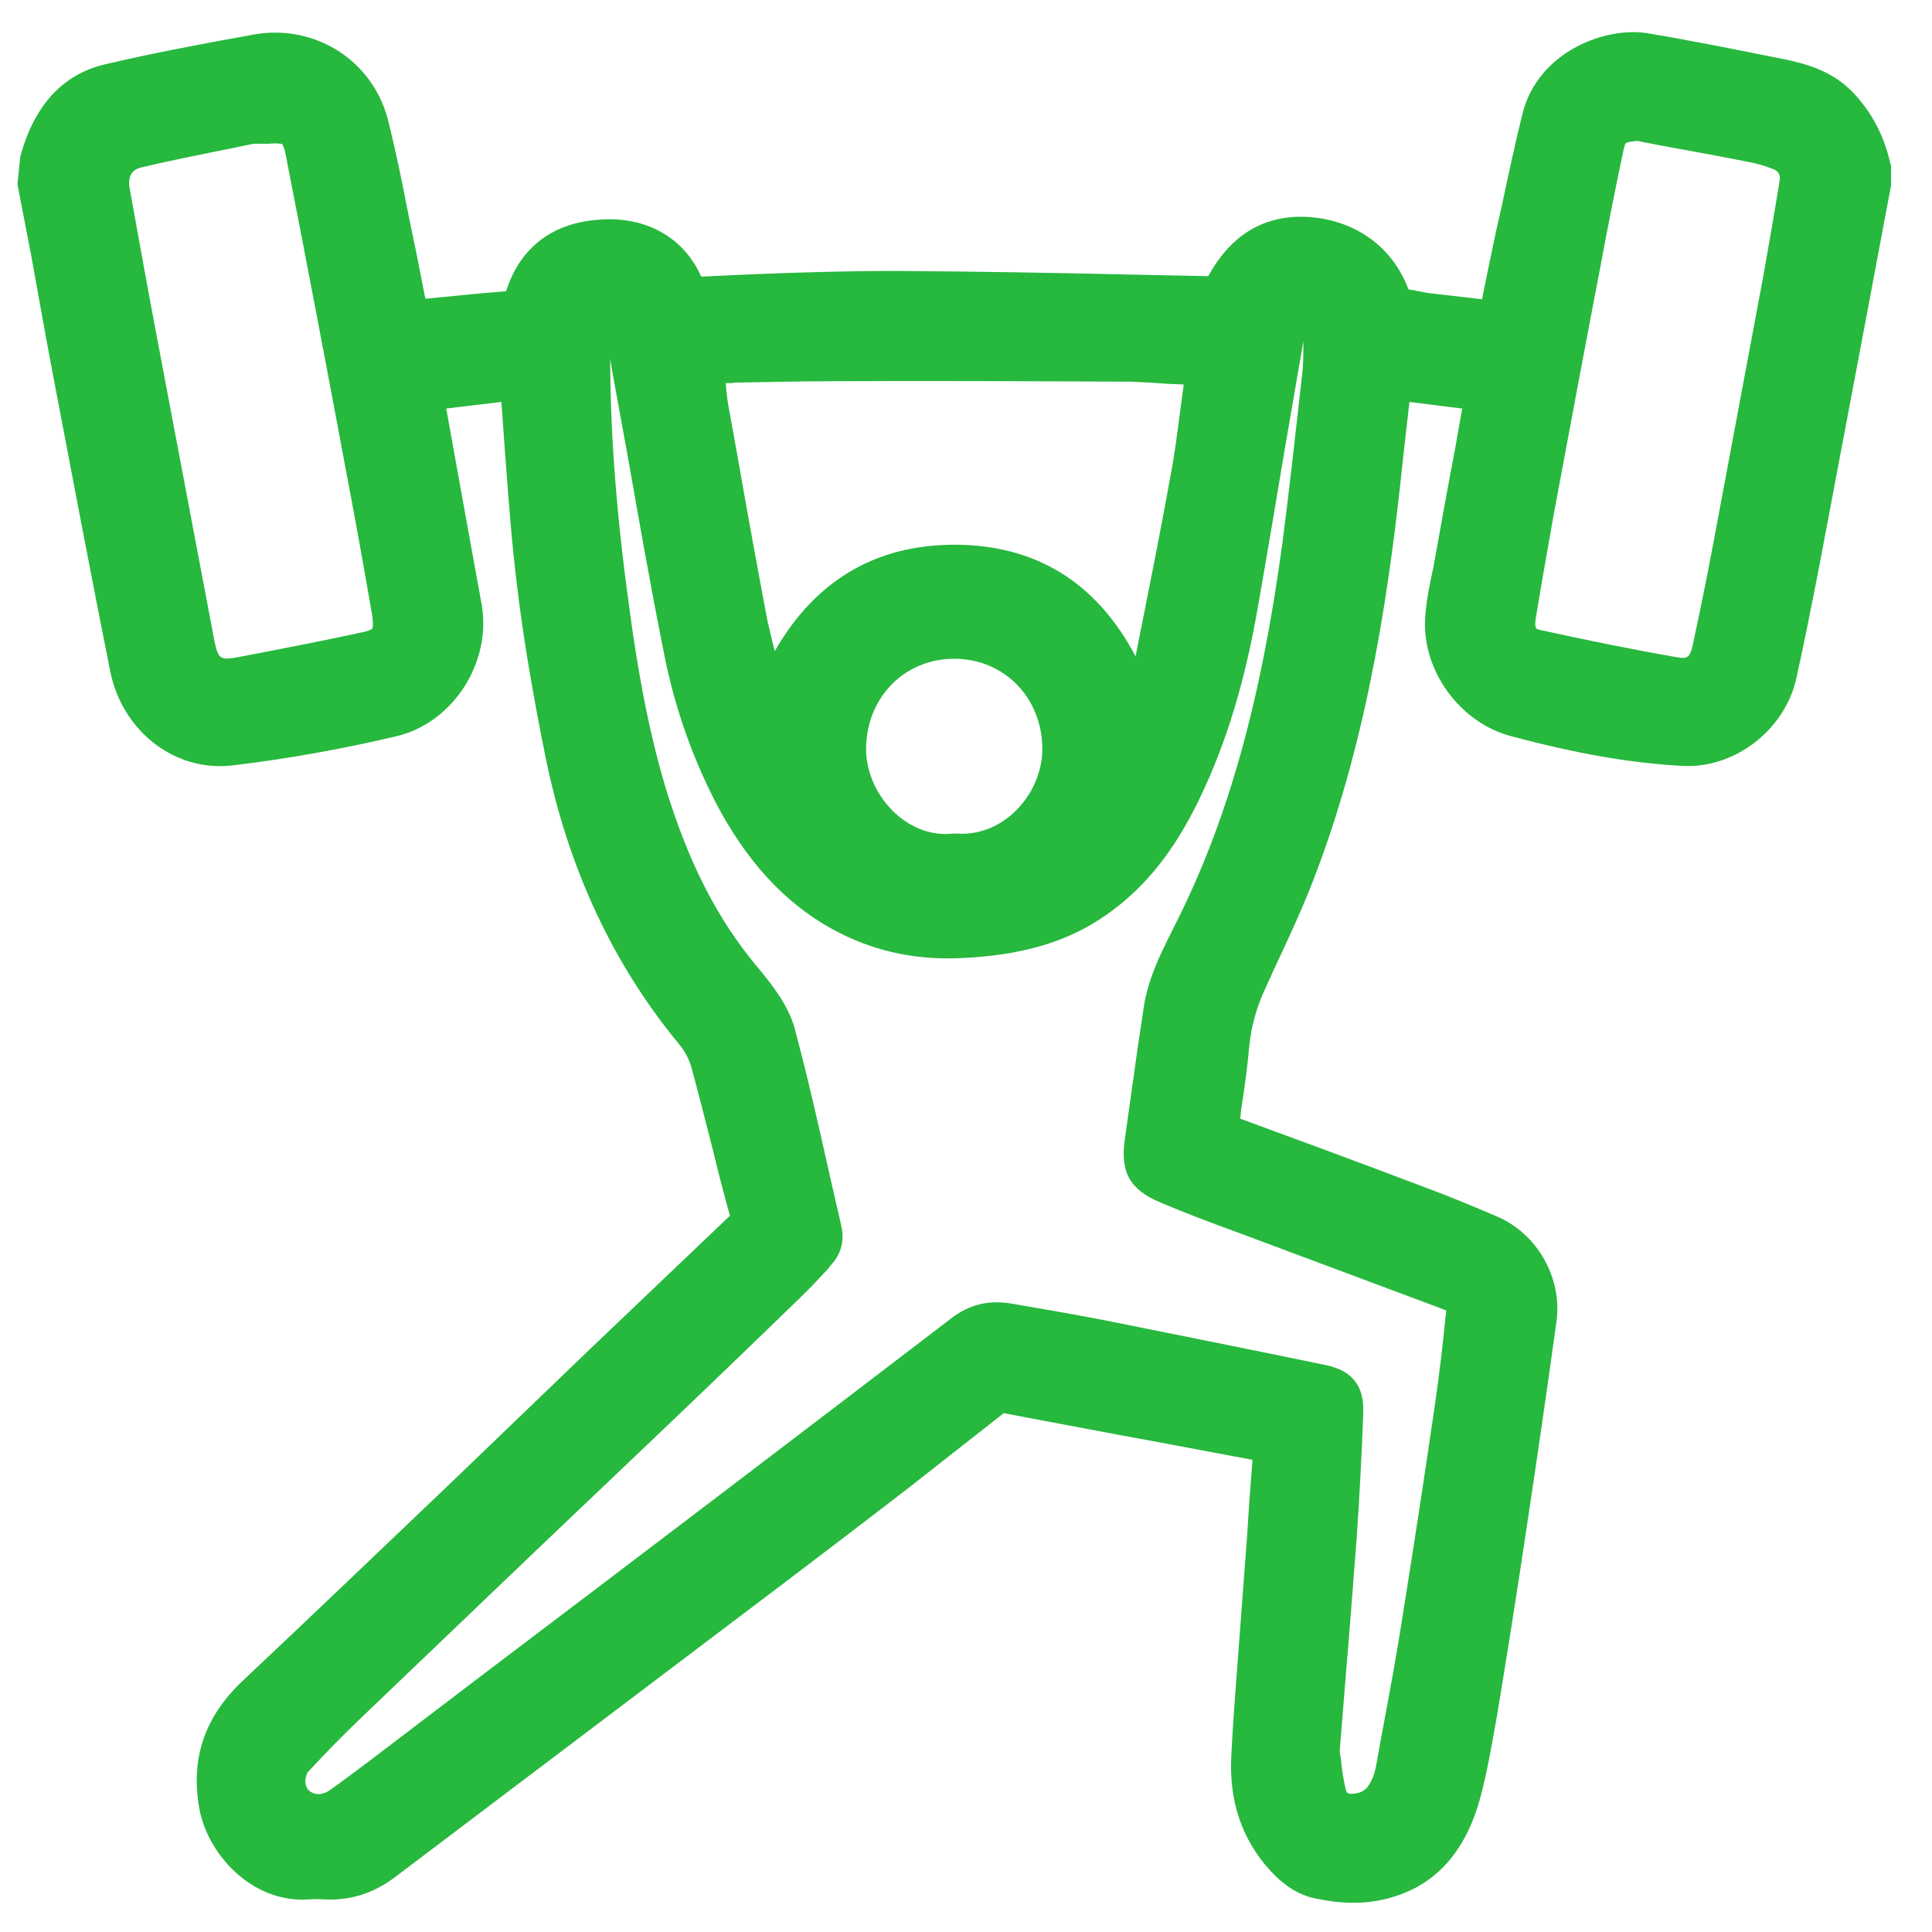 <svg width="41" height="41" viewBox="0 0 41 41" fill="none" xmlns="http://www.w3.org/2000/svg">
<g clip-path="url(#clip0_519_341)">
<path d="M40.12 3.49C39.99 2.89 39.73 2.4 39.34 1.98C38.89 1.5 38.32 1.35 37.83 1.25C36.88 1.06 35.94 0.87 34.99 0.71C34.11 0.55 32.65 1.07 32.31 2.41C32.15 3.06 32.01 3.71 31.87 4.37L31.75 4.9C31.65 5.37 31.55 5.86 31.45 6.35L30.32 6.22L29.89 6.14C29.52 5.15 28.61 4.58 27.53 4.6C26.46 4.64 25.93 5.34 25.64 5.86L24.13 5.83C22.42 5.79 20.7 5.76 18.99 5.75C17.99 5.75 16.99 5.78 15.99 5.82L14.88 5.87C14.52 5.05 13.72 4.59 12.74 4.66C11.74 4.72 11.04 5.24 10.74 6.18C10.24 6.22 9.74 6.27 9.23 6.32L9.03 6.34L9.01 6.26C8.95 5.94 8.89 5.64 8.83 5.34L8.67 4.57C8.54 3.89 8.4 3.21 8.23 2.53C7.9 1.28 6.69 0.51 5.4 0.73C4.12 0.96 3.15 1.15 2.25 1.36C1.33 1.57 0.72 2.24 0.43 3.33L0.37 3.91L0.66 5.41C0.82 6.3 0.98 7.2 1.15 8.09C1.54 10.14 1.93 12.2 2.34 14.25C2.6 15.53 3.73 16.4 4.96 16.24C6.13 16.1 7.29 15.89 8.43 15.62C9.62 15.33 10.44 14.05 10.22 12.82C9.97 11.44 9.72 10.07 9.47 8.67L9.88 8.62C10.13 8.59 10.38 8.56 10.64 8.53L10.72 9.64C10.79 10.58 10.86 11.54 10.98 12.49C11.11 13.57 11.31 14.75 11.58 16.08C12.06 18.44 13.02 20.48 14.42 22.17C14.53 22.3 14.62 22.47 14.67 22.64C14.83 23.23 14.98 23.82 15.13 24.41C15.24 24.87 15.36 25.33 15.49 25.8C14.5 26.74 13.51 27.69 12.52 28.63L9.64 31.4C8.15 32.82 6.66 34.25 5.16 35.66C4.34 36.43 4.04 37.32 4.23 38.38C4.41 39.37 5.36 40.38 6.53 40.31C6.66 40.3 6.78 40.3 6.91 40.31C7.44 40.33 7.93 40.18 8.39 39.83L16.67 33.57C17.53 32.92 18.39 32.26 19.25 31.6L21.3 29.99L23.74 30.45C24.68 30.62 25.61 30.8 26.58 30.98C26.54 31.5 26.5 32.01 26.47 32.53L26.3 34.8C26.24 35.62 26.17 36.44 26.13 37.27C26.08 38.21 26.35 39.03 26.95 39.69C27.25 40.02 27.57 40.22 27.92 40.29C28.21 40.35 28.47 40.38 28.72 40.38C29.01 40.38 29.29 40.34 29.55 40.26C30.47 39.99 31.09 39.3 31.4 38.2C31.56 37.62 31.66 37.02 31.77 36.4C31.98 35.14 32.18 33.87 32.37 32.6C32.6 31.08 32.82 29.57 33.03 28.05C33.16 27.13 32.63 26.19 31.78 25.82C31.26 25.6 30.74 25.38 30.22 25.19C28.93 24.7 27.63 24.22 26.32 23.74L26.34 23.54C26.41 23.1 26.47 22.66 26.51 22.22C26.55 21.79 26.66 21.39 26.85 20.98L27 20.65C27.32 19.96 27.66 19.25 27.93 18.52C29.06 15.54 29.5 12.38 29.78 9.68L29.91 8.53L31.03 8.67L30.88 9.52C30.72 10.36 30.57 11.19 30.42 12.03L30.36 12.31C30.3 12.62 30.24 12.94 30.24 13.27C30.25 14.34 31.04 15.35 32.06 15.62C33.44 15.99 34.58 16.19 35.65 16.25C36.78 16.34 37.87 15.51 38.12 14.4C38.3 13.59 38.46 12.77 38.62 11.95C38.94 10.27 39.25 8.6 39.57 6.92L40.13 3.94V3.49H40.12ZM7.9 13.34C7.9 13.34 7.87 13.38 7.68 13.42C6.8 13.61 5.92 13.78 5.03 13.95C4.68 14.01 4.63 13.99 4.55 13.6C4.1 11.21 3.64 8.81 3.19 6.41C3.04 5.61 2.9 4.8 2.75 3.99C2.71 3.743 2.797 3.597 3.01 3.55C3.65 3.4 4.3 3.27 4.95 3.14L5.38 3.05H5.7C5.93 3.03 5.98 3.06 5.99 3.06C5.99 3.06 6.03 3.1 6.07 3.32C6.5 5.52 6.92 7.72 7.33 9.92C7.53 10.97 7.72 12.02 7.9 13.07C7.93 13.29 7.9 13.34 7.9 13.34ZM15.56 8.12C16.27 8.11 16.97 8.09 17.67 8.09C19.79 8.08 21.89 8.09 24 8.1C24.23 8.11 24.46 8.12 24.7 8.14C24.83 8.15 24.97 8.15 25.12 8.16C25.09 8.36 25.07 8.56 25.04 8.76C24.98 9.23 24.92 9.69 24.83 10.15C24.61 11.38 24.36 12.6 24.12 13.82L24.1 13.93C23.27 12.36 21.99 11.57 20.28 11.56H20.26C18.58 11.56 17.3 12.32 16.44 13.82C16.39 13.61 16.34 13.4 16.29 13.19C16.07 12.03 15.86 10.88 15.66 9.73L15.49 8.79C15.45 8.59 15.42 8.39 15.4 8.13H15.56V8.12ZM22.12 15.86C22.13 16.37 21.9 16.89 21.51 17.25C21.16 17.57 20.74 17.72 20.3 17.69H20.22C19.78 17.74 19.35 17.58 19 17.26C18.6 16.89 18.37 16.37 18.38 15.86C18.4 14.79 19.2 13.98 20.25 13.98C21.3 13.98 22.1 14.79 22.12 15.86ZM27.62 8.06C27.49 9.23 27.36 10.4 27.21 11.56C26.75 14.93 26.05 17.43 24.93 19.64L24.89 19.72C24.63 20.24 24.36 20.77 24.27 21.39L24.13 22.33C24.04 22.95 23.96 23.56 23.87 24.18C23.77 24.88 23.98 25.25 24.63 25.52C25.17 25.75 25.73 25.96 26.28 26.16L30.59 27.77C30.59 27.77 30.66 27.8 30.69 27.81C30.69 27.84 30.69 27.87 30.68 27.91C30.62 28.55 30.54 29.18 30.45 29.82C30.24 31.26 30.02 32.7 29.79 34.14C29.65 35.06 29.48 35.97 29.31 36.88L29.2 37.49C29.18 37.59 29.15 37.7 29.09 37.81C29.02 37.96 28.92 38.04 28.76 38.06C28.59 38.09 28.58 38.04 28.56 37.98C28.51 37.78 28.48 37.56 28.46 37.37L28.43 37.16L28.54 35.8C28.63 34.74 28.71 33.69 28.79 32.65C28.85 31.76 28.9 30.87 28.93 29.98C28.95 29.41 28.7 29.09 28.14 28.97C26.59 28.65 25.05 28.34 23.5 28.03C23.1 27.95 22.7 27.88 22.31 27.81L21.5 27.67C21 27.58 20.58 27.67 20.17 27.99C16.89 30.5 13.6 33 10.31 35.49L7.84 37.37C7.56 37.58 7.28 37.79 7 37.99C6.87 38.08 6.73 38.1 6.62 38.04C6.53 38 6.48 37.91 6.48 37.79C6.48 37.73 6.51 37.64 6.53 37.61C6.91 37.2 7.3 36.8 7.7 36.42C8.92 35.25 10.15 34.08 11.38 32.9L13.87 30.53C14.92 29.53 15.96 28.53 16.99 27.53C17.19 27.34 17.37 27.14 17.56 26.94L17.63 26.85C17.85 26.62 17.93 26.32 17.85 26L17.61 24.95C17.38 23.92 17.14 22.85 16.86 21.81C16.72 21.32 16.38 20.89 16.08 20.53C15.23 19.52 14.61 18.31 14.12 16.7C13.73 15.39 13.51 14.04 13.37 13.01C13.1 11.08 12.96 9.37 12.95 7.77V7.62C12.97 7.72 12.98 7.82 13 7.92L13.33 9.73C13.57 11.1 13.81 12.46 14.08 13.81C14.32 15.06 14.74 16.21 15.3 17.24C15.97 18.44 16.8 19.29 17.84 19.81C18.64 20.21 19.49 20.38 20.45 20.33C21.63 20.27 22.53 20.02 23.29 19.54C24.19 18.97 24.89 18.14 25.47 16.92C26.03 15.75 26.43 14.44 26.71 12.79C26.9 11.71 27.08 10.64 27.26 9.56L27.62 7.47C27.63 7.39 27.65 7.31 27.66 7.24C27.66 7.51 27.66 7.79 27.62 8.06ZM35.92 13.7C35.86 13.97 35.79 13.98 35.6 13.95C34.62 13.78 33.65 13.58 32.69 13.37C32.6 13.35 32.56 13.35 32.59 13.13C32.71 12.4 32.84 11.66 32.97 10.93C33.3 9.16 33.63 7.39 33.97 5.62C34.12 4.81 34.28 4 34.45 3.2C34.48 3.06 34.5 3.04 34.5 3.04C34.51 3.03 34.54 3.01 34.74 2.99L35.31 3.1C35.92 3.21 36.52 3.32 37.12 3.44C37.29 3.47 37.45 3.52 37.61 3.58C37.73 3.62 37.783 3.697 37.77 3.81C37.66 4.5 37.54 5.18 37.42 5.86C37.07 7.73 36.72 9.6 36.37 11.47C36.23 12.22 36.08 12.96 35.92 13.7Z" fill="#27B83E"/>
</g>
<defs>
<clipPath id="clip0_519_341">
<rect width="39.76" height="39.7" fill="white" transform="translate(0.37 0.68)"/>
</clipPath>
</defs>
</svg>
